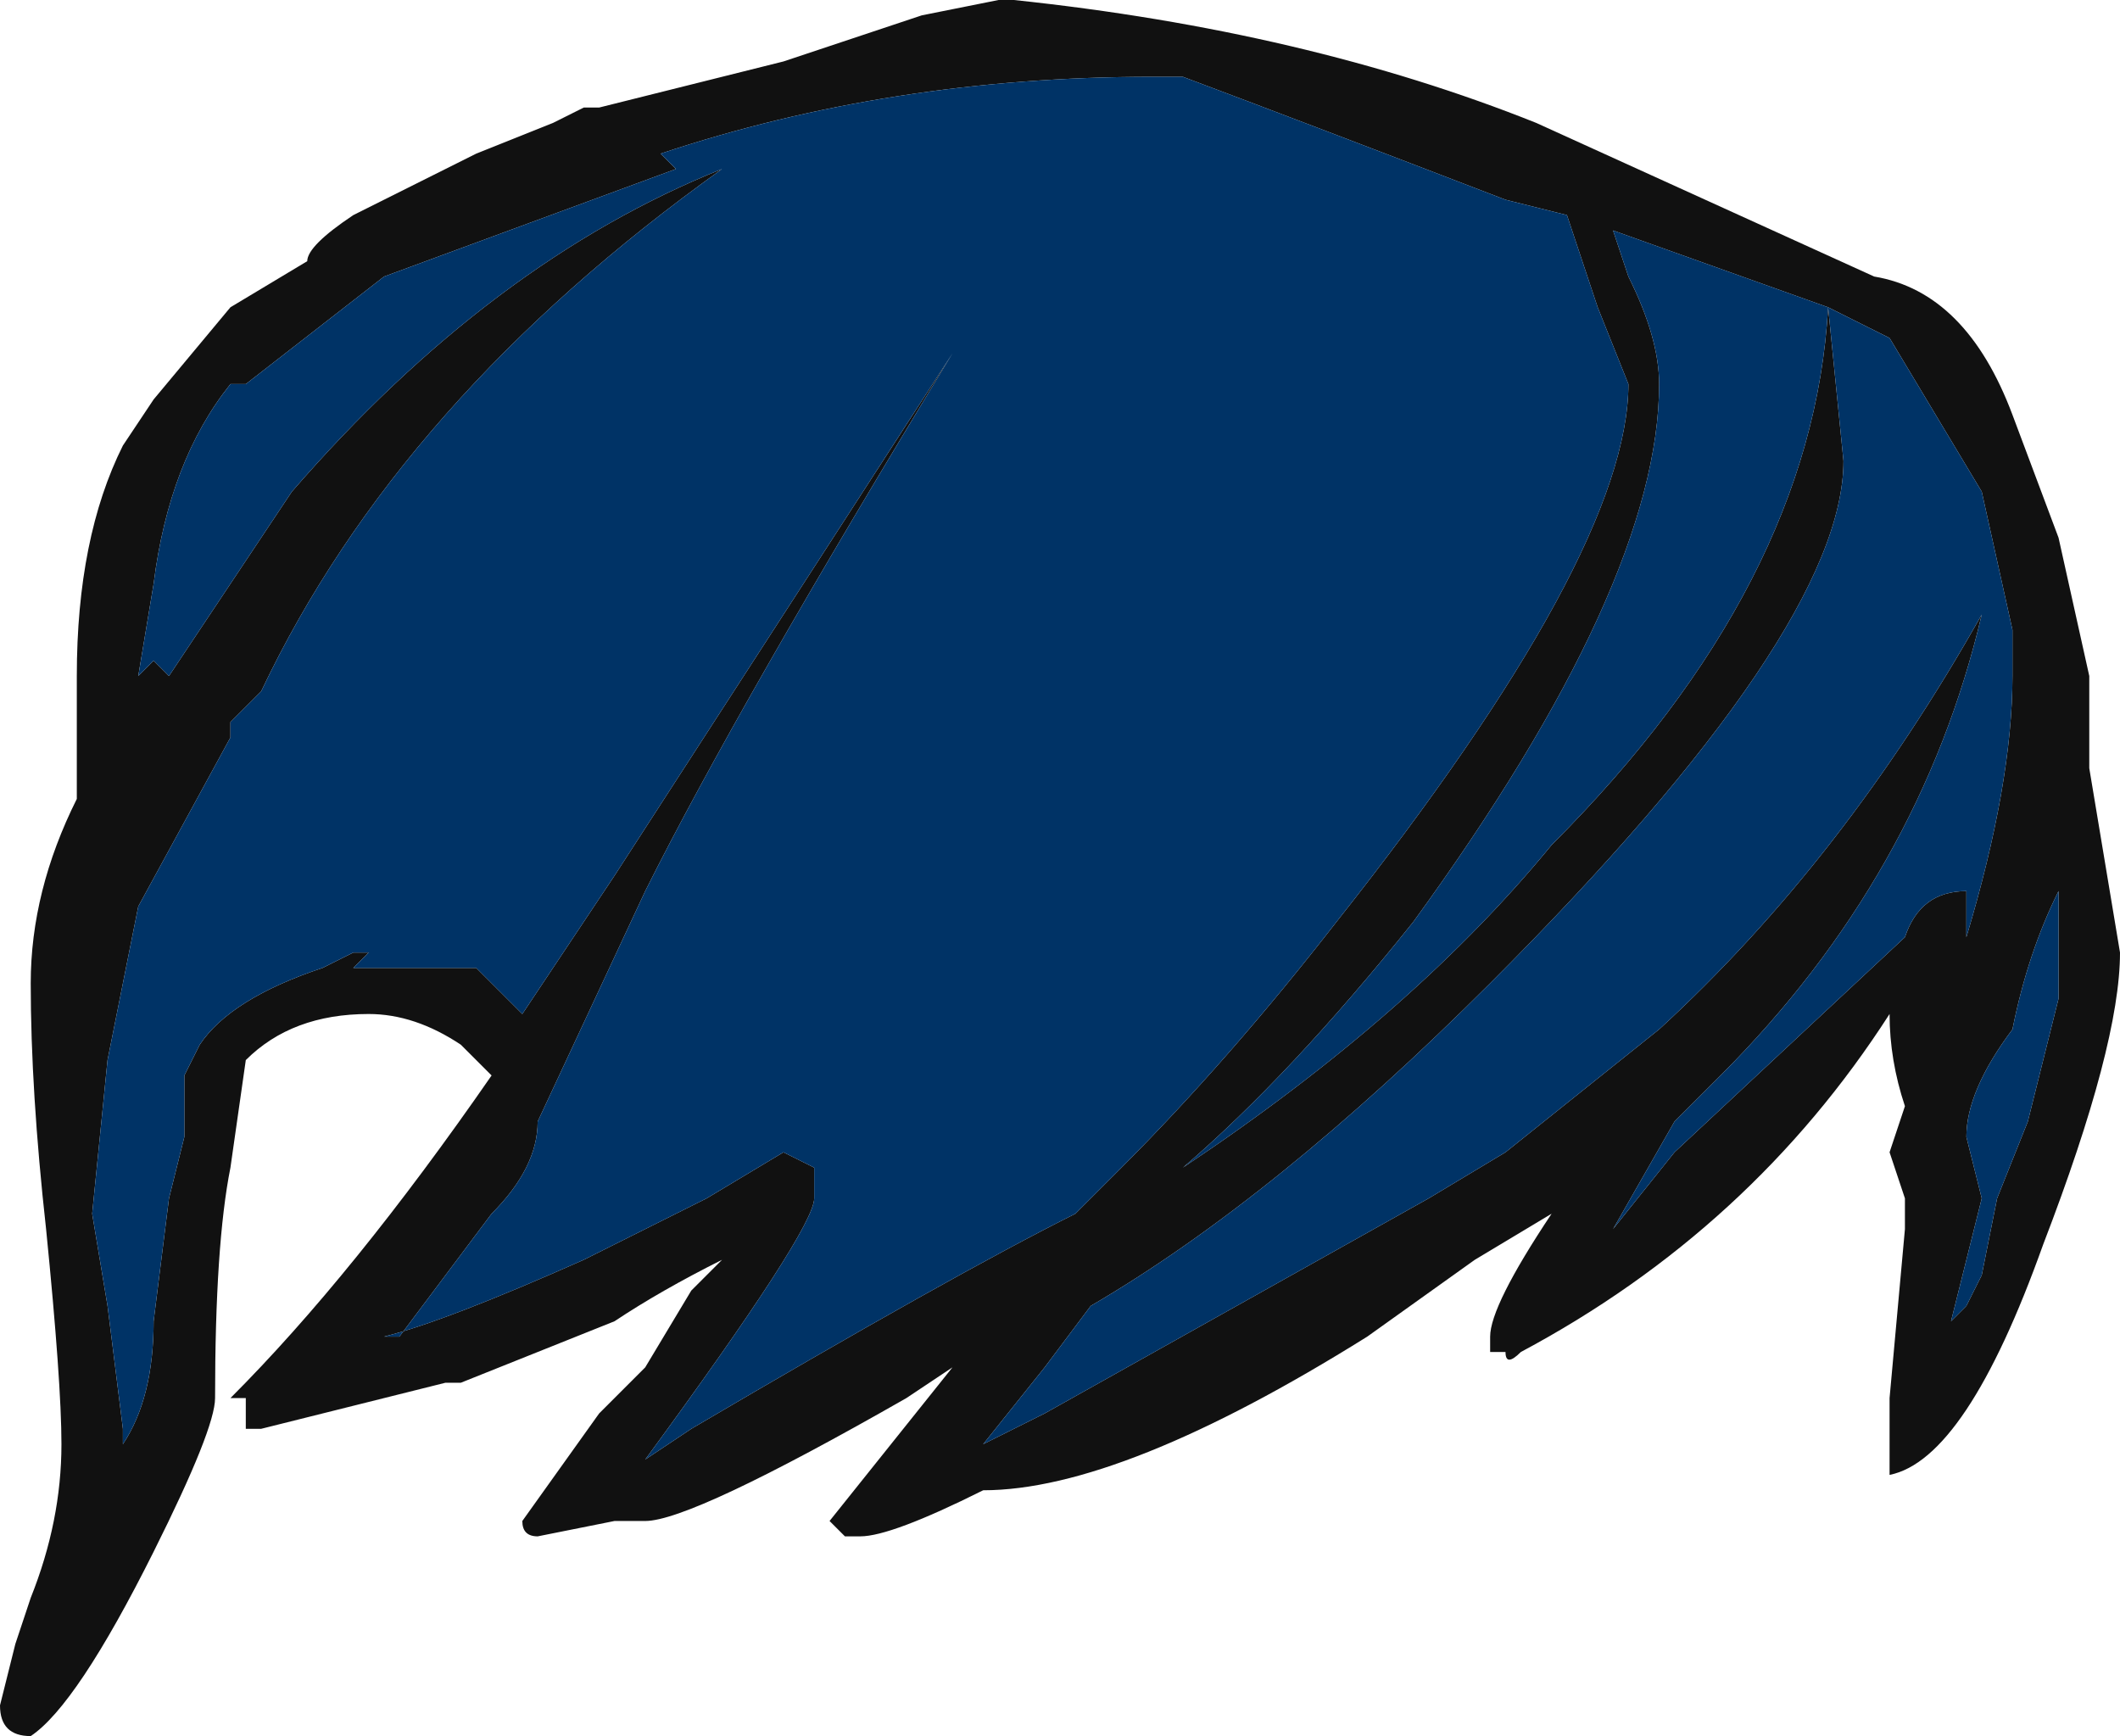 <?xml version="1.0" encoding="UTF-8" standalone="no"?>
<svg xmlns:ffdec="https://www.free-decompiler.com/flash" xmlns:xlink="http://www.w3.org/1999/xlink" ffdec:objectType="shape" height="5.65px" width="6.9px" xmlns="http://www.w3.org/2000/svg">
  <g transform="matrix(1.0, 0.0, 0.0, 1.0, 3.35, 3.5)">
    <path d="M1.55 -2.85 Q0.9 -3.1 0.5 -3.25 L0.4 -3.25 Q-0.45 -3.25 -1.2 -3.0 L-1.15 -2.95 -2.1 -2.6 -2.55 -2.25 -2.6 -2.25 Q-2.8 -2.0 -2.85 -1.6 L-2.9 -1.3 -2.85 -1.35 -2.8 -1.3 -2.4 -1.9 Q-1.75 -2.65 -1.0 -2.95 -2.05 -2.2 -2.5 -1.25 L-2.6 -1.15 -2.6 -1.1 -2.9 -0.55 -3.0 -0.05 -3.05 0.45 -3.0 0.75 -2.95 1.15 -2.95 1.2 Q-2.85 1.05 -2.85 0.8 L-2.8 0.4 -2.75 0.2 -2.75 0.0 -2.7 -0.1 Q-2.6 -0.25 -2.3 -0.35 L-2.2 -0.4 -2.15 -0.4 -2.2 -0.35 -1.8 -0.35 -1.65 -0.2 -1.35 -0.65 -0.25 -2.35 Q-0.95 -1.2 -1.25 -0.6 L-1.6 0.15 Q-1.6 0.3 -1.75 0.45 L-2.05 0.85 -2.1 0.85 Q-1.9 0.8 -1.45 0.6 L-1.05 0.4 -0.8 0.25 -0.7 0.3 Q-0.7 0.35 -0.7 0.4 -0.7 0.5 -1.25 1.25 L-1.1 1.15 Q-0.25 0.65 0.15 0.45 L0.3 0.3 Q0.65 -0.05 1.0 -0.5 1.95 -1.7 1.95 -2.25 L1.85 -2.5 1.75 -2.8 1.55 -2.85 M2.05 -2.25 Q2.05 -1.6 1.25 -0.5 0.85 0.0 0.5 0.3 1.25 -0.2 1.7 -0.75 2.55 -1.6 2.6 -2.5 L1.9 -2.75 1.95 -2.6 Q2.05 -2.4 2.05 -2.25 M2.6 -2.5 L2.65 -2.0 Q2.65 -1.45 1.5 -0.3 0.8 0.4 0.2 0.75 L0.05 0.95 -0.15 1.2 0.05 1.1 1.3 0.4 1.55 0.25 2.05 -0.15 Q2.65 -0.7 3.1 -1.5 2.9 -0.65 2.25 0.0 L2.1 0.15 1.9 0.5 2.1 0.25 2.85 -0.45 Q2.9 -0.6 3.05 -0.6 L3.05 -0.45 Q3.2 -0.95 3.2 -1.3 L3.2 -1.45 3.1 -1.9 2.8 -2.4 2.6 -2.5 M-3.3 1.85 L-3.25 1.7 Q-3.15 1.45 -3.15 1.2 -3.15 1.0 -3.2 0.5 -3.25 0.05 -3.25 -0.3 -3.25 -0.6 -3.1 -0.9 L-3.1 -1.3 Q-3.1 -1.75 -2.95 -2.05 L-2.85 -2.2 -2.6 -2.5 -2.35 -2.65 Q-2.35 -2.7 -2.2 -2.8 L-1.8 -3.0 -1.55 -3.1 -1.45 -3.15 -1.4 -3.15 -0.8 -3.3 -0.35 -3.45 -0.1 -3.5 -0.05 -3.5 Q0.9 -3.4 1.65 -3.1 L2.75 -2.6 Q3.05 -2.55 3.2 -2.15 L3.35 -1.75 3.45 -1.3 3.45 -1.0 3.55 -0.4 Q3.55 -0.1 3.3 0.55 3.05 1.25 2.8 1.3 L2.8 1.05 2.85 0.5 2.85 0.4 2.8 0.25 2.85 0.1 Q2.8 -0.05 2.8 -0.2 2.35 0.5 1.6 0.9 1.55 0.95 1.55 0.9 L1.5 0.9 1.5 0.85 Q1.5 0.75 1.7 0.45 L1.45 0.6 1.1 0.85 Q0.3 1.35 -0.15 1.35 -0.45 1.5 -0.55 1.5 L-0.6 1.5 -0.65 1.45 -0.25 0.95 -0.4 1.05 Q-1.1 1.45 -1.25 1.45 L-1.35 1.45 -1.6 1.5 Q-1.65 1.5 -1.65 1.45 L-1.4 1.1 -1.25 0.95 -1.1 0.7 -1.0 0.6 Q-1.2 0.7 -1.35 0.8 L-1.85 1.0 -1.9 1.0 -2.5 1.15 -2.55 1.15 -2.55 1.05 -2.6 1.05 Q-2.2 0.65 -1.75 0.0 -1.8 -0.05 -1.85 -0.1 -2.0 -0.2 -2.15 -0.2 -2.4 -0.2 -2.55 -0.05 L-2.6 0.3 Q-2.65 0.55 -2.65 1.05 -2.65 1.15 -2.85 1.55 -3.1 2.05 -3.25 2.15 -3.35 2.15 -3.35 2.05 L-3.3 1.85 M3.35 -0.6 Q3.25 -0.4 3.2 -0.15 3.05 0.05 3.05 0.2 L3.1 0.4 3.0 0.8 3.05 0.75 3.1 0.65 3.15 0.4 3.25 0.15 3.35 -0.25 3.35 -0.6" fill="#111111" fill-rule="evenodd" stroke="none"/>
    <path d="M2.6 -2.5 L2.8 -2.4 3.1 -1.9 3.2 -1.45 3.2 -1.3 Q3.2 -0.95 3.05 -0.45 L3.05 -0.6 Q2.9 -0.6 2.85 -0.45 L2.1 0.25 1.9 0.5 2.1 0.15 2.25 0.0 Q2.9 -0.65 3.1 -1.5 2.65 -0.7 2.05 -0.15 L1.55 0.25 1.3 0.4 0.05 1.1 -0.15 1.2 0.05 0.95 0.2 0.75 Q0.8 0.4 1.5 -0.3 2.65 -1.45 2.65 -2.0 L2.6 -2.5 Q2.55 -1.6 1.7 -0.75 1.25 -0.2 0.5 0.3 0.85 0.0 1.25 -0.5 2.05 -1.6 2.05 -2.25 2.05 -2.4 1.95 -2.6 L1.9 -2.75 2.6 -2.5 M1.55 -2.85 L1.75 -2.8 1.85 -2.5 1.95 -2.25 Q1.95 -1.7 1.0 -0.5 0.65 -0.05 0.3 0.3 L0.15 0.45 Q-0.25 0.65 -1.1 1.15 L-1.25 1.25 Q-0.7 0.5 -0.7 0.4 -0.7 0.35 -0.7 0.3 L-0.8 0.25 -1.05 0.4 -1.45 0.6 Q-1.9 0.8 -2.1 0.85 L-2.05 0.85 -1.75 0.45 Q-1.6 0.3 -1.6 0.15 L-1.25 -0.6 Q-0.95 -1.2 -0.25 -2.35 L-1.35 -0.65 -1.65 -0.2 -1.8 -0.35 -2.2 -0.35 -2.15 -0.4 -2.2 -0.4 -2.3 -0.35 Q-2.6 -0.25 -2.7 -0.1 L-2.75 0.0 -2.75 0.2 -2.8 0.4 -2.85 0.8 Q-2.85 1.05 -2.95 1.2 L-2.95 1.15 -3.0 0.75 -3.05 0.45 -3.0 -0.05 -2.9 -0.55 -2.6 -1.1 -2.6 -1.15 -2.5 -1.25 Q-2.05 -2.2 -1.0 -2.95 -1.75 -2.65 -2.4 -1.9 L-2.8 -1.3 -2.85 -1.35 -2.9 -1.3 -2.85 -1.6 Q-2.8 -2.0 -2.6 -2.25 L-2.55 -2.25 -2.1 -2.6 -1.15 -2.95 -1.2 -3.0 Q-0.45 -3.25 0.4 -3.25 L0.5 -3.25 Q0.9 -3.1 1.55 -2.85 M3.35 -0.6 L3.35 -0.25 3.25 0.15 3.15 0.4 3.1 0.65 3.05 0.75 3.0 0.8 3.1 0.4 3.05 0.2 Q3.05 0.05 3.2 -0.15 3.25 -0.4 3.35 -0.6" fill="#003366" fill-rule="evenodd" stroke="none"/>
  </g>
</svg>
